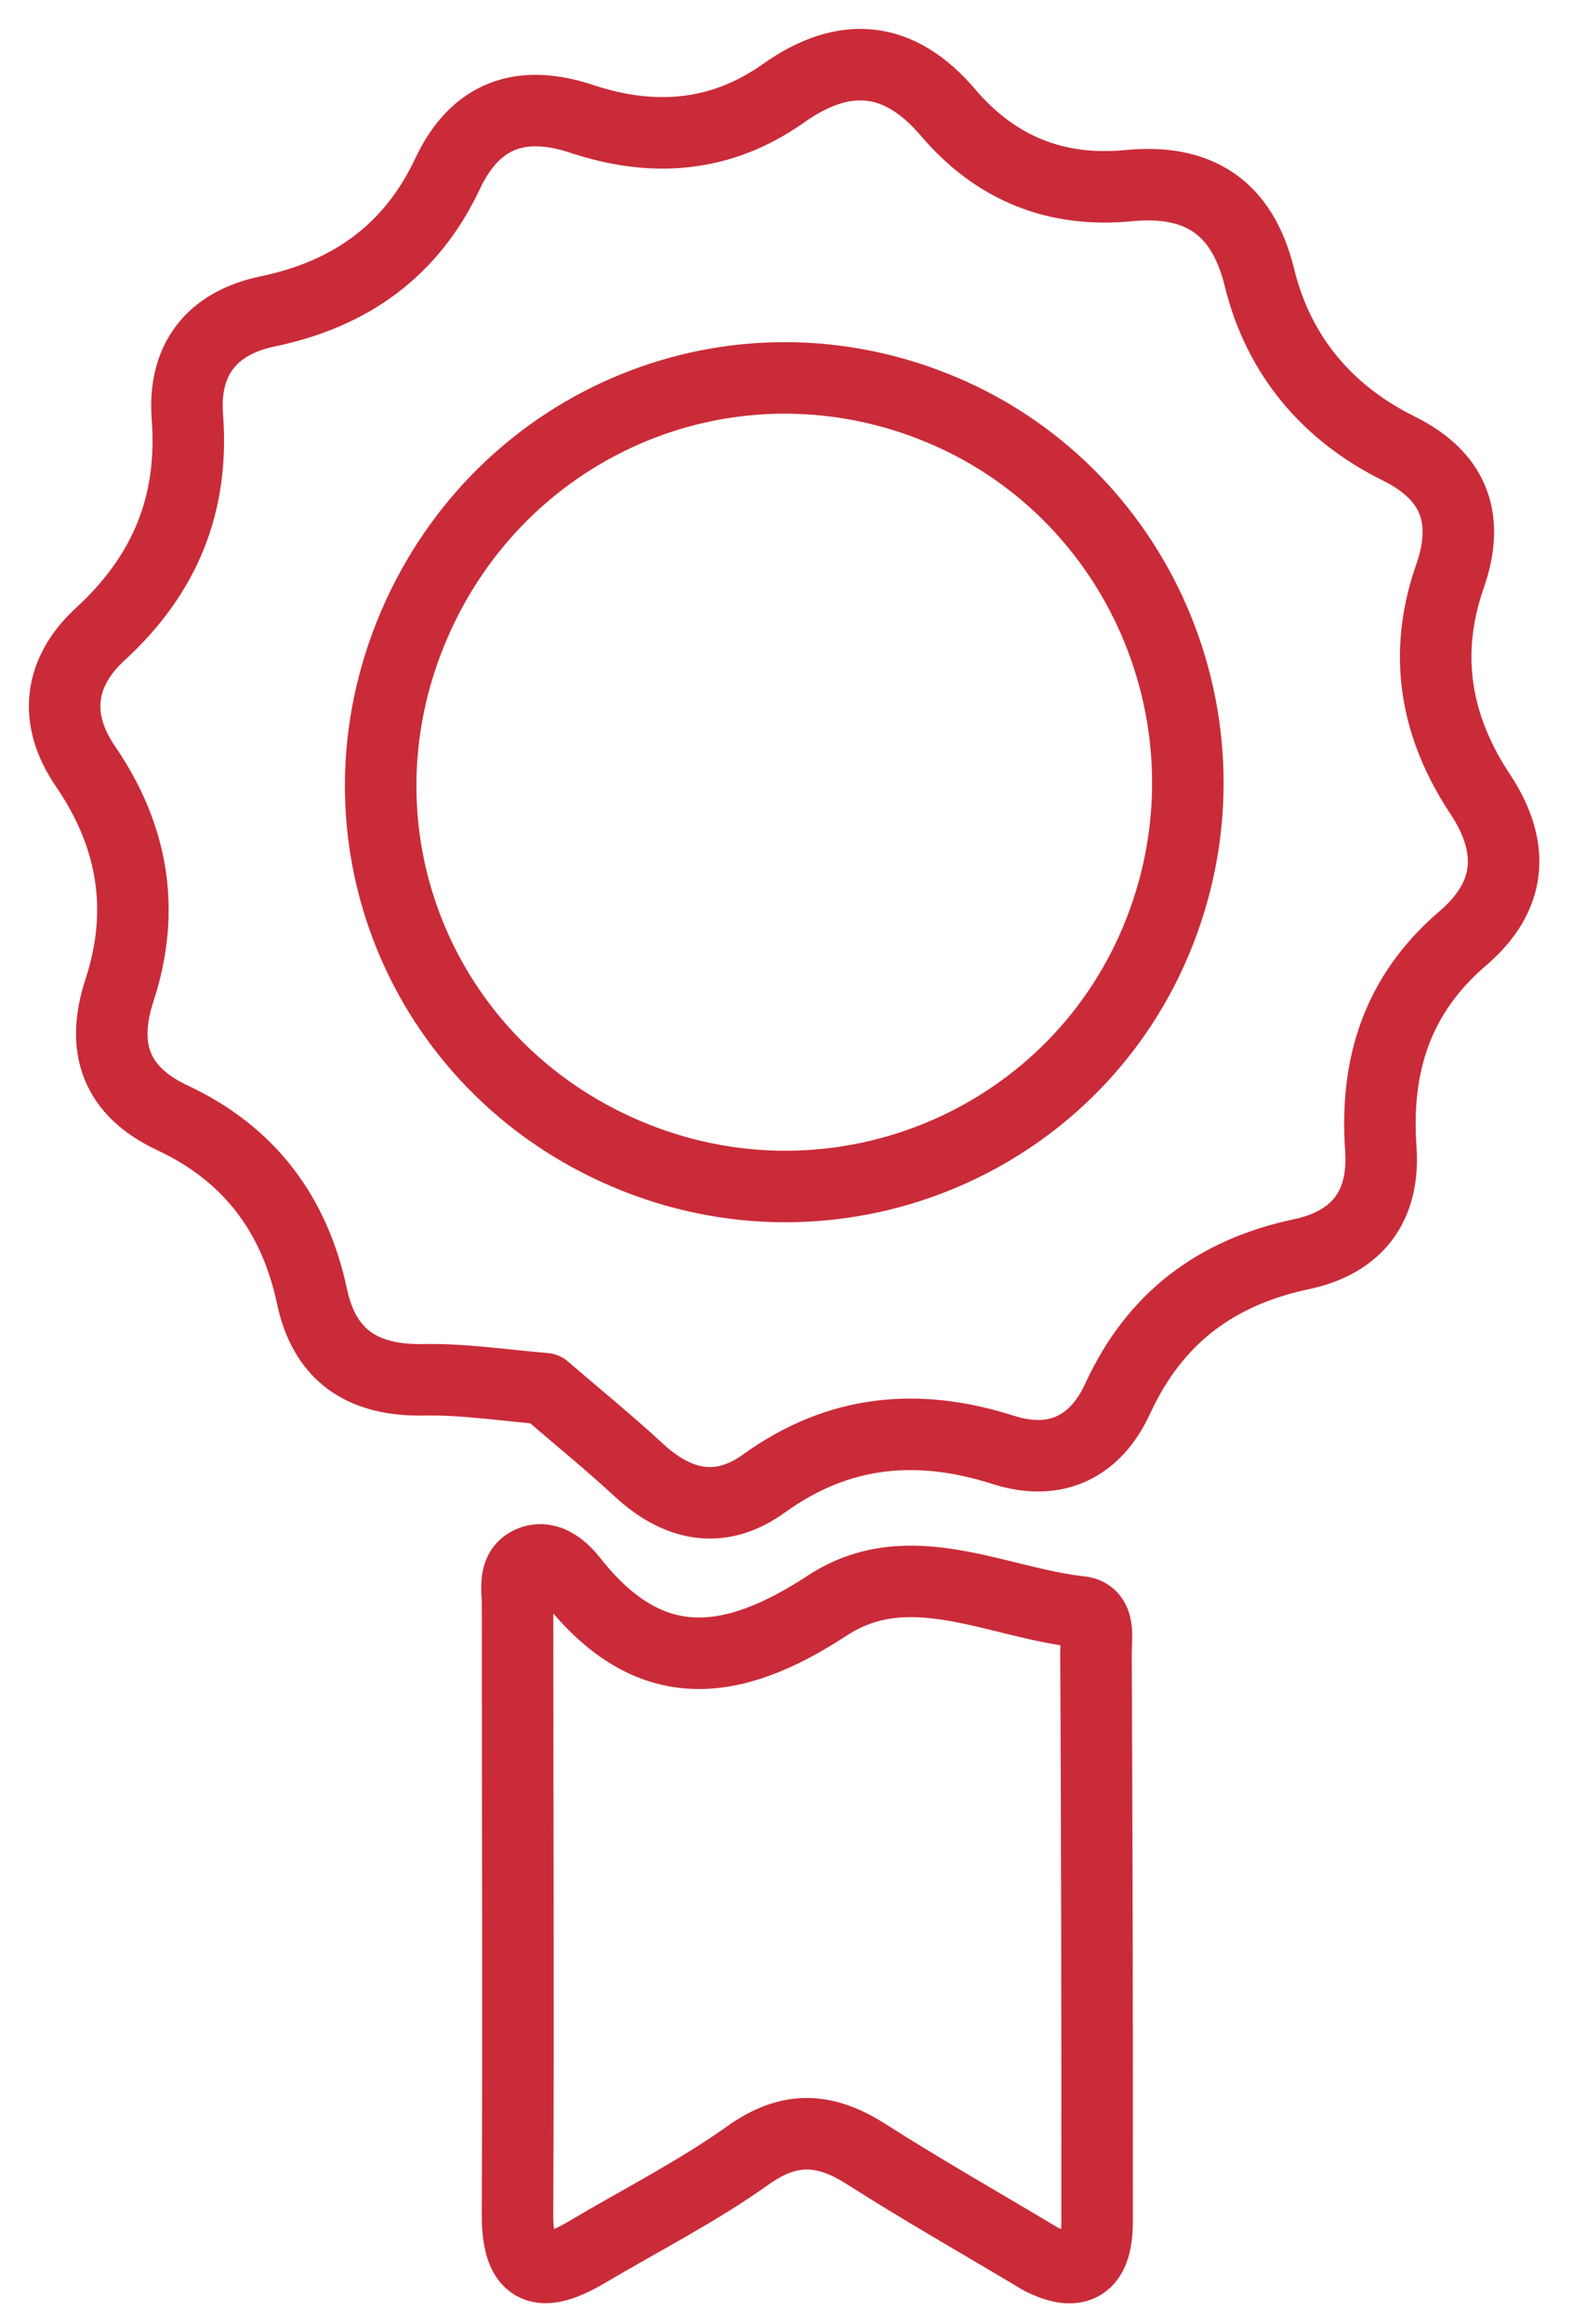 <?xml version="1.0" encoding="UTF-8" standalone="no"?>
<svg width="44px" height="65px" viewBox="0 0 44 65" version="1.1" xmlns="http://www.w3.org/2000/svg" xmlns:xlink="http://www.w3.org/1999/xlink">
    <!-- Generator: Sketch 46.2 (44496) - http://www.bohemiancoding.com/sketch -->
    <title>Excellence-Icon</title>
    <desc>Created with Sketch.</desc>
    <defs></defs>
    <g id="About-Us-Page" stroke="none" stroke-width="1" fill="none" fill-rule="evenodd">
        <g id="Excellence-Icon" transform="translate(-18, -8)">
            <g id="Ribbon-Icon" transform="translate(19, 9)" stroke="#CA2B38" stroke-width="2" stroke-linecap="round" stroke-linejoin="round">
                <path d="M14.235,37.837 C13.109,37.747 11.98,37.568 10.853,37.59 C9.155,37.622 8.081,36.926 7.727,35.256 C7.236,32.948 5.964,31.266 3.824,30.263 C2.238,29.52 1.815,28.311 2.341,26.699 C3.078,24.449 2.719,22.373 1.39,20.432 C0.474,19.096 0.66,17.787 1.803,16.737 C3.611,15.077 4.427,13.107 4.241,10.654 C4.121,9.08 4.903,8.038 6.485,7.71 C8.785,7.232 10.502,6.019 11.517,3.863 C12.295,2.208 13.568,1.759 15.276,2.326 C17.262,2.985 19.165,2.848 20.915,1.609 C22.617,0.404 24.149,0.538 25.52,2.149 C26.847,3.707 28.53,4.389 30.57,4.192 C32.52,4.003 33.747,4.79 34.229,6.761 C34.765,8.951 36.133,10.558 38.132,11.547 C39.745,12.347 40.098,13.576 39.556,15.125 C38.791,17.317 39.164,19.338 40.398,21.2 C41.419,22.74 41.256,24.098 39.92,25.241 C38.078,26.817 37.461,28.796 37.624,31.125 C37.737,32.734 36.965,33.746 35.403,34.077 C33.012,34.584 31.299,35.863 30.26,38.123 C29.654,39.441 28.548,40.025 27.066,39.551 C24.68,38.787 22.459,38.983 20.37,40.49 C19.152,41.37 17.957,41.125 16.867,40.113 C16.035,39.343 15.153,38.627 14.235,37.837 Z" id="Stroke-1"></path>
                <path d="M28.111,62.179 C26.485,61.205 24.835,60.269 23.236,59.25 C22.089,58.517 21.1,58.441 19.92,59.282 C18.505,60.292 16.934,61.087 15.432,61.978 C14.198,62.71 13.468,62.628 13.476,60.925 C13.502,55.239 13.477,49.553 13.477,43.867 C13.477,43.43 13.342,42.881 13.865,42.674 C14.351,42.484 14.771,42.896 15.019,43.209 C17.17,45.931 19.467,45.656 22.141,43.904 C24.423,42.408 26.863,43.825 29.221,44.081 C29.796,44.143 29.656,44.81 29.657,45.228 C29.683,50.533 29.693,55.84 29.688,61.145 C29.688,62.233 29.257,62.763 28.111,62.179 Z" id="Stroke-3"></path>
                <path d="M10.465,16.764 C12.801,10.908 19.275,8.073 25.094,10.361 C30.872,12.633 33.72,19.221 31.441,25.048 C29.174,30.85 22.609,33.688 16.791,31.382 C10.94,29.064 8.14,22.594 10.465,16.764 Z" id="Stroke-5"></path>
            </g>
            <rect id="Rectangle-2-Copy" x="0" y="0" width="80" height="80"></rect>
        </g>
    </g>
</svg>